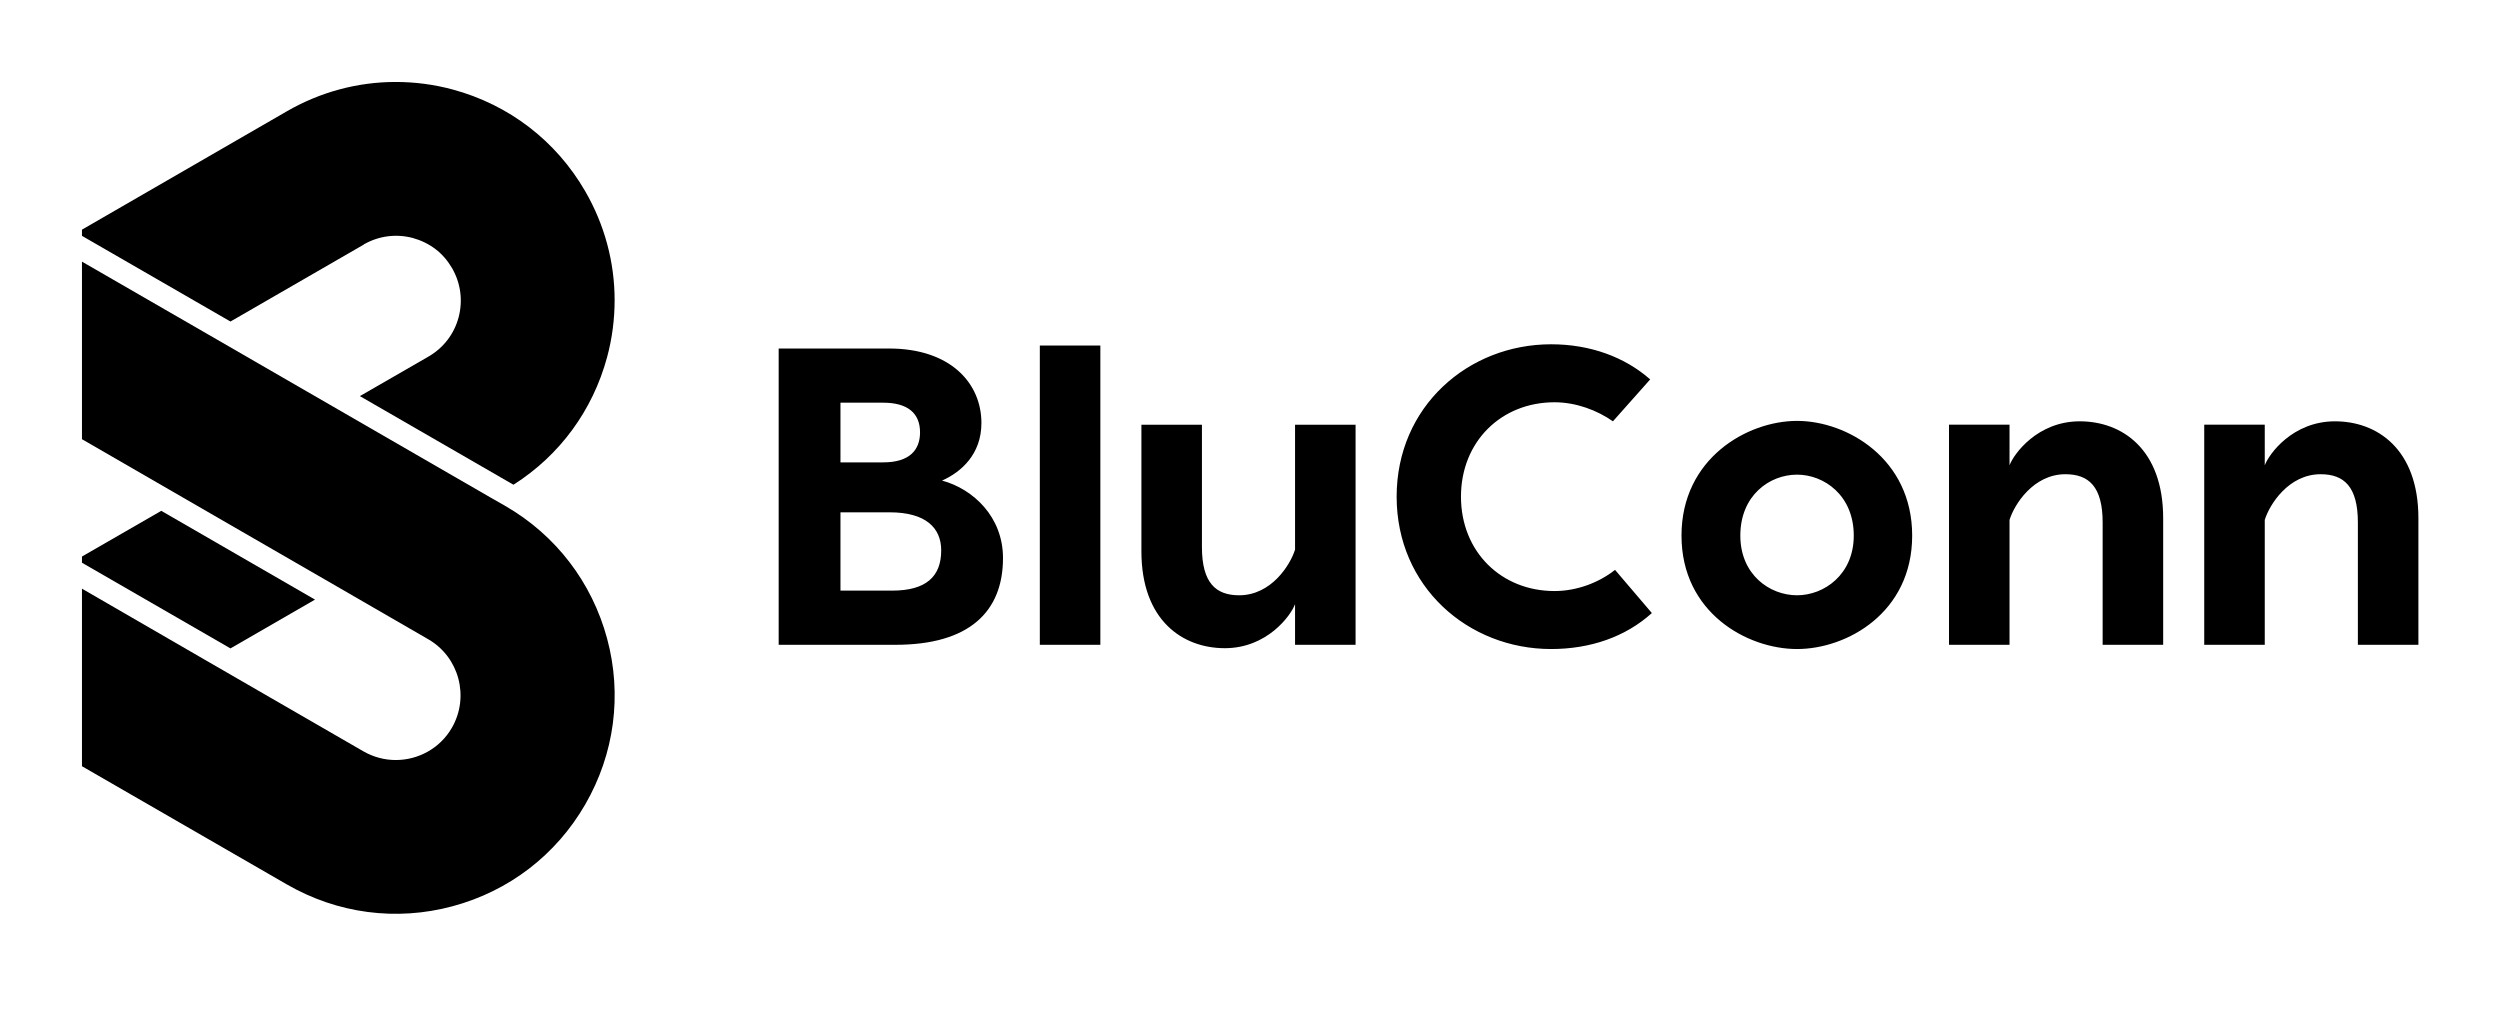 
        <svg xmlns="http://www.w3.org/2000/svg" xmlns:xlink="http://www.w3.org/1999/xlink" version="1.1" width="3210.526" height="1299.893" viewBox="0 0 3210.526 1299.893">
			
			<g transform="scale(10.526) translate(10, 10)">
				<defs id="SvgjsDefs8026"/><g id="SvgjsG8027" featureKey="symbolFeature-0" transform="matrix(1.991,0,0,1.991,0,-0.04)" fill="#000">    <title xmlns="http://www.w3.org/2000/svg">Asset 65LETTERS1</title>    <g xmlns="http://www.w3.org/2000/svg" id="Page-1" stroke="none" stroke-width="1" fill-rule="evenodd">        <g id="Artboard" transform="translate(-2186, -53)" fill-rule="nonzero">            <g id="Asset-65LETTERS1" transform="translate(2186, 53.02)">                <polygon id="Path" points="14.28 31.72 4.86 26.28 0 29.08 0 29.46 9.1 34.71"/>                <path d="M17.26,9.96 C18.18,9.43 19.25,9.29 20.27,9.56 C20.78,9.7 21.25,9.93 21.66,10.24 C22.07,10.55 22.41,10.95 22.68,11.41 C23.21,12.33 23.35,13.4 23.08,14.42 C22.81,15.44 22.15,16.3 21.23,16.83 L17.03,19.25 L26.44,24.68 C29.28,22.88 31.3,20.12 32.18,16.86 C32.49,15.71 32.64,14.54 32.64,13.37 C32.64,11.05 32.03,8.76 30.84,6.7 C29.05,3.6 26.16,1.39 22.71,0.46 C21.56,0.15 20.39,0 19.22,0 C16.9,0 14.61,0.61 12.55,1.8 L0,9.05 L0,9.43 L9.1,14.68 L17.26,9.97 L17.26,9.96 Z" id="Path"/>                <path d="M25.94,25.98 L25.08,25.49 L15.66,20.05 L7.73,15.47 L0,11.01 L0,21.89 L6.23,25.49 L15.65,30.93 L21.22,34.15 C23.11,35.24 23.76,37.67 22.67,39.57 C21.94,40.84 20.6,41.55 19.23,41.55 C18.56,41.55 17.88,41.38 17.25,41.02 L7.71,35.51 L0,31.05 L0,41.93 L12.55,49.17 C15.65,50.96 19.26,51.44 22.71,50.51 C26.17,49.58 29.05,47.37 30.84,44.27 C32.63,41.17 33.11,37.56 32.18,34.11 C31.25,30.66 29.04,27.77 25.94,25.98 Z" id="Path"/>            </g>        </g>    </g></g><g id="SvgjsG8028" featureKey="nameFeature-0" transform="matrix(1.291,0,0,1.291,81.902,17.028)" fill="#000"><path d="M17.84 24.48 c2.96 0.8 5.76 3.44 5.76 7.32 c0 5.08 -3.2 8.2 -10.16 8.2 l-11.04 0 l0 -28 l10.44 0 c5.8 0 8.72 3.28 8.72 7.04 c0 2.96 -1.92 4.64 -3.72 5.44 z M12.28 17.12 l-4.04 0 l0 5.64 l4.04 0 c2.48 0 3.48 -1.16 3.48 -2.84 c0 -1.8 -1.16 -2.8 -3.48 -2.8 z M13.12 34.88 c3.2 0 4.64 -1.32 4.64 -3.8 c0 -2.12 -1.44 -3.6 -4.88 -3.6 l-4.64 0 l0 7.4 l4.88 0 z M32.8 11.72 l0 28.28 l-5.72 0 l0 -28.28 l5.72 0 z M44.56 40.32 c-3.96 0 -7.88 -2.6 -7.88 -9.16 l0 -11.96 l5.72 0 l0 11.56 c0 3.4 1.32 4.56 3.52 4.56 c3.04 0 4.84 -2.88 5.28 -4.32 l0 -11.8 l5.72 0 l0 20.8 l-5.72 0 l0 -3.84 c-0.4 1.08 -2.64 4.16 -6.64 4.16 z M84.92 37 c-2.48 2.24 -5.8 3.4 -9.52 3.4 c-7.84 0 -14.6 -5.88 -14.6 -14.4 s6.76 -14.4 14.6 -14.4 c3.68 0 6.96 1.2 9.36 3.32 l-3.52 3.96 c-1.48 -1.04 -3.48 -1.8 -5.52 -1.8 c-5.04 0 -8.84 3.72 -8.84 8.92 s3.8 8.92 8.84 8.92 c2.12 0 4.2 -0.8 5.72 -2 z M98.64 18.84 c4.72 0 10.88 3.56 10.88 10.84 s-6.16 10.72 -10.88 10.72 s-10.92 -3.44 -10.92 -10.72 s6.2 -10.84 10.92 -10.84 z M98.64 23.92 c-2.6 0 -5.36 1.96 -5.36 5.76 c0 3.68 2.76 5.64 5.36 5.64 c2.56 0 5.36 -1.96 5.36 -5.64 c0 -3.8 -2.8 -5.76 -5.36 -5.76 z M125.36 18.88 c3.96 0 7.88 2.6 7.88 9.16 l0 11.96 l-5.72 0 l0 -11.56 c0 -3.4 -1.32 -4.56 -3.52 -4.56 c-3.04 0 -4.84 2.88 -5.28 4.32 l0 11.8 l-5.72 0 l0 -20.8 l5.72 0 l0 3.84 c0.4 -1.08 2.64 -4.16 6.64 -4.16 z M149.48 18.88 c3.96 0 7.88 2.6 7.88 9.16 l0 11.96 l-5.72 0 l0 -11.56 c0 -3.4 -1.32 -4.56 -3.52 -4.56 c-3.04 0 -4.84 2.88 -5.28 4.32 l0 11.8 l-5.72 0 l0 -20.8 l5.72 0 l0 3.84 c0.4 -1.08 2.64 -4.16 6.64 -4.16 z"/></g>
			</g>
		</svg>
	
